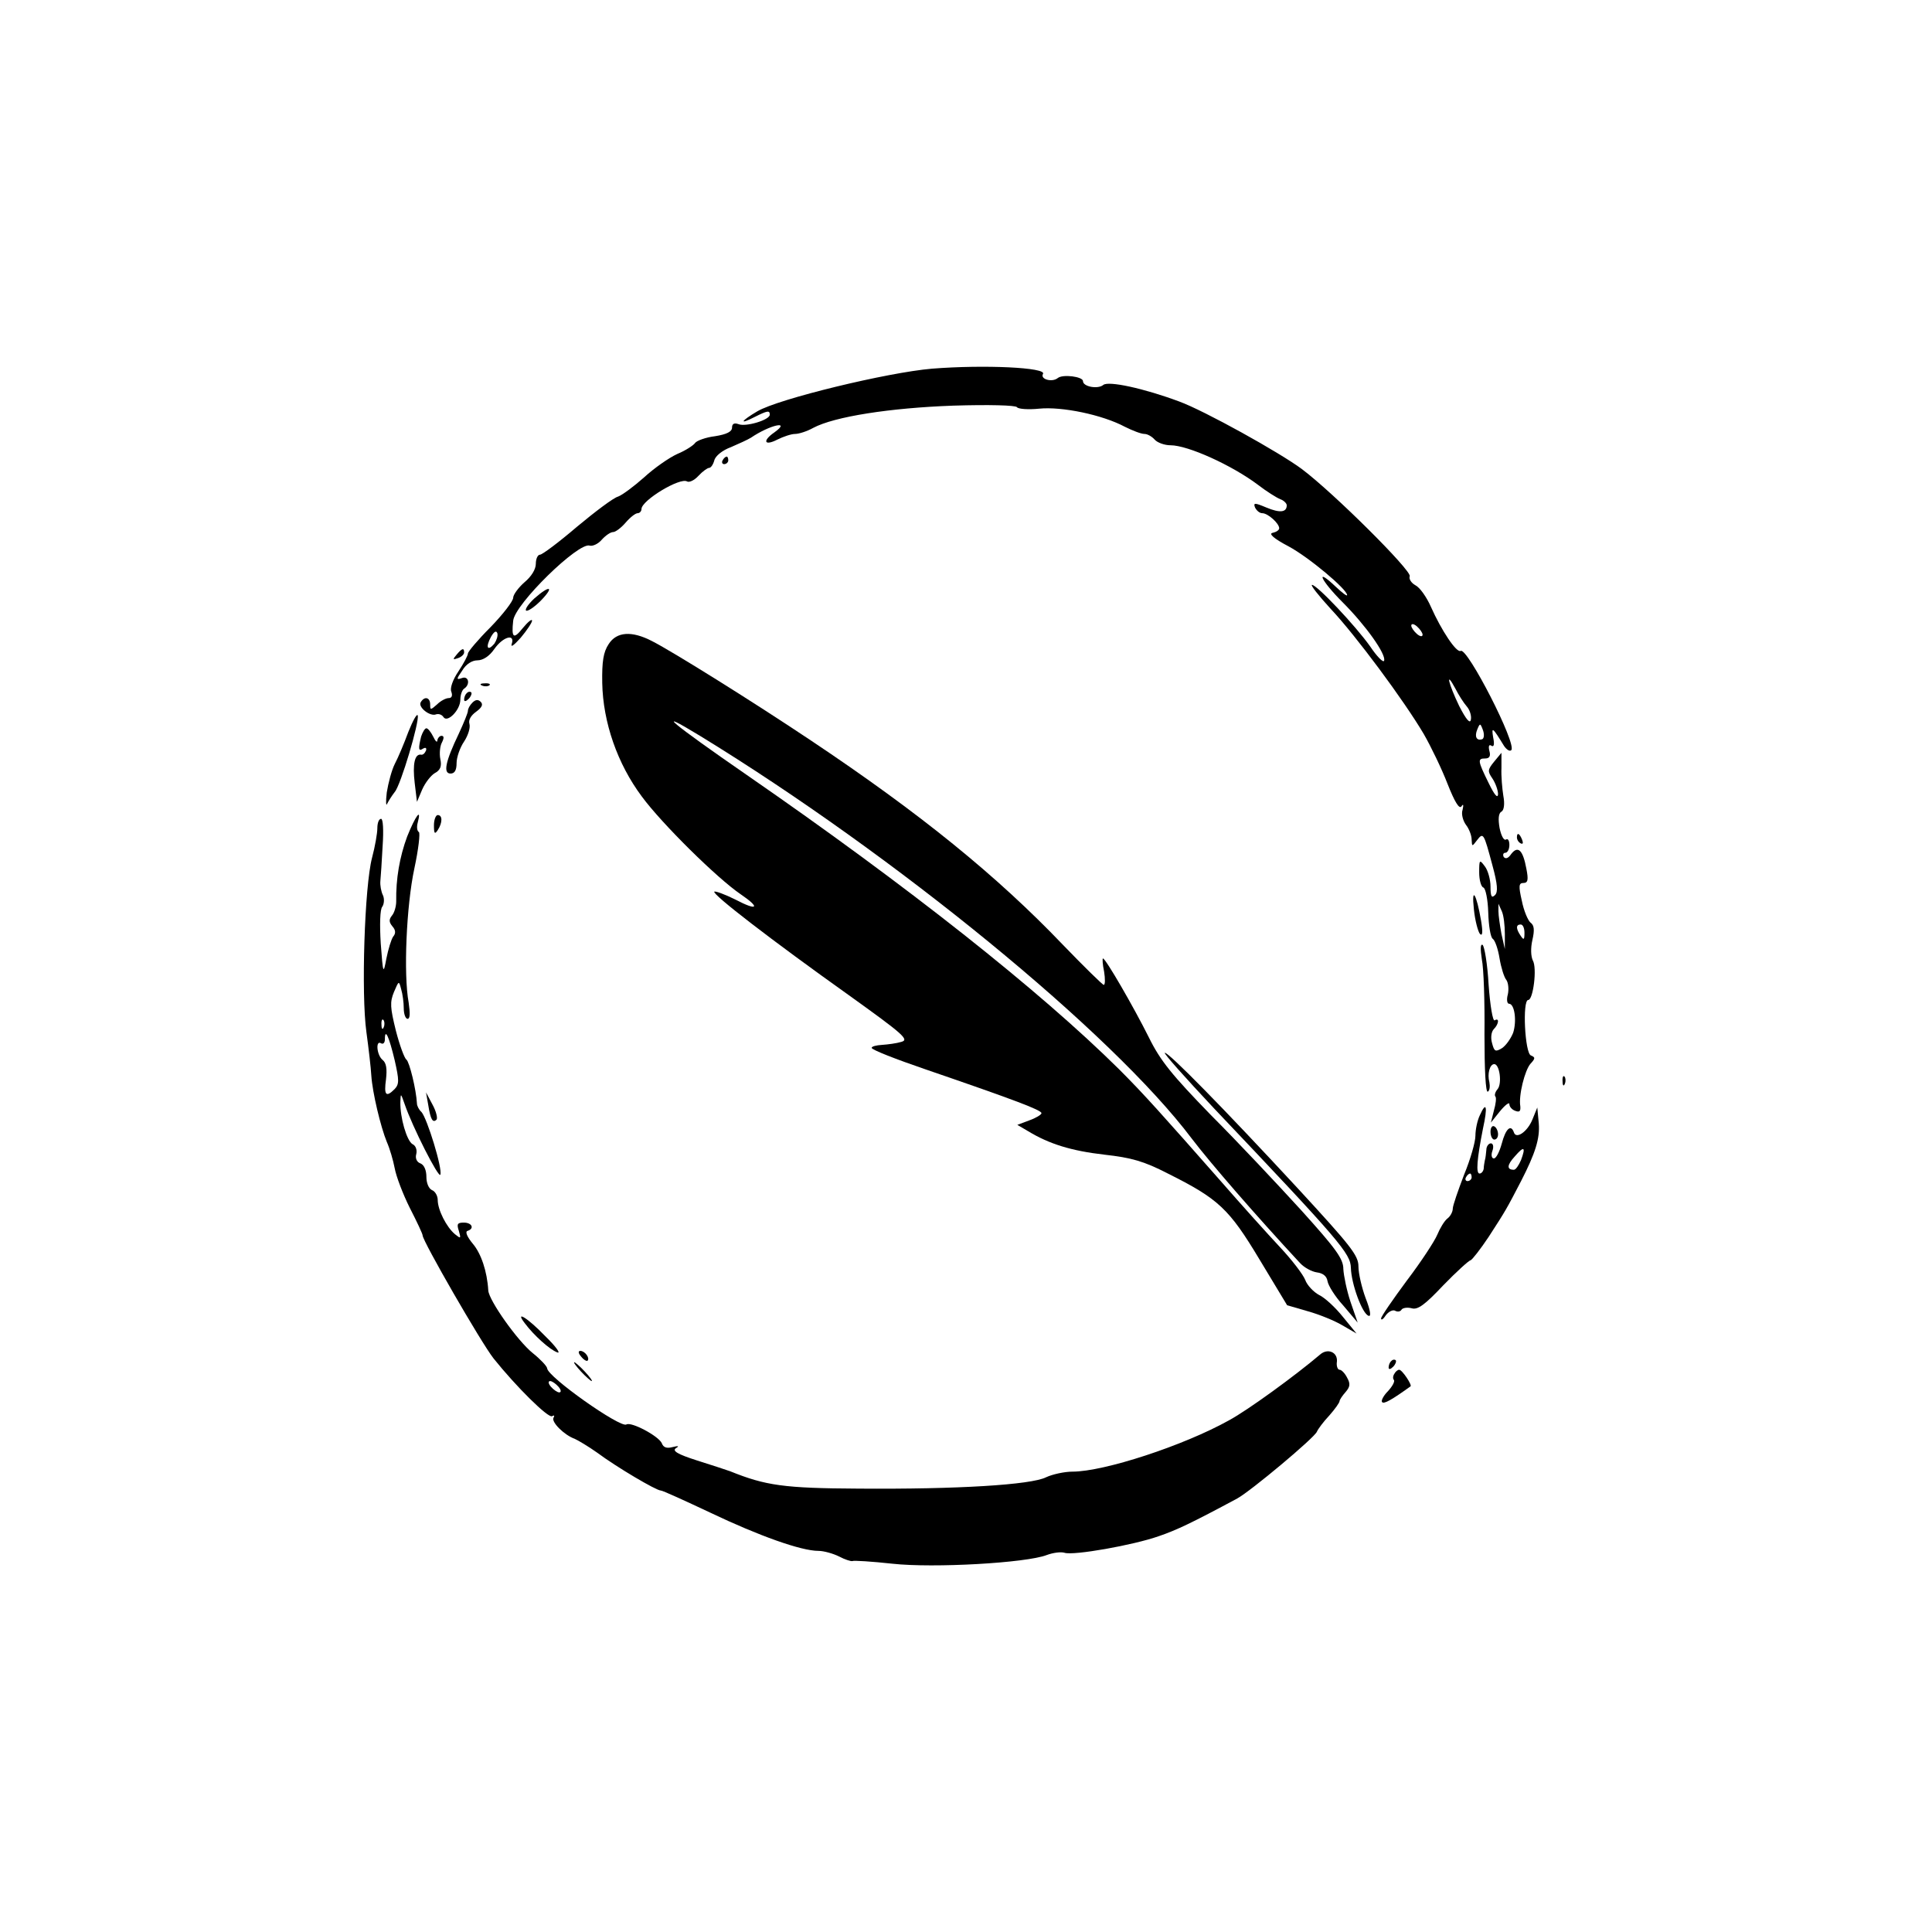 <?xml version="1.0" standalone="no"?>
<!DOCTYPE svg PUBLIC "-//W3C//DTD SVG 20010904//EN"
 "http://www.w3.org/TR/2001/REC-SVG-20010904/DTD/svg10.dtd">
<svg version="1.0" xmlns="http://www.w3.org/2000/svg"
 width="512pt" height="512pt" viewBox="0 0 512 512"
 preserveAspectRatio="xMidYMid meet">

<g transform="translate(0,512) scale(0.1,-0.1)"
fill="#000000" stroke="none">
<path d="M2470 4143 c-118 -10 -407 -80 -463 -113 -44 -26 -50 -37 -7 -15 34
17 40 18 40 6 0 -14 -64 -33 -83 -25 -11 4 -17 1 -17 -9 0 -11 -14 -18 -45
-23 -25 -3 -49 -12 -53 -18 -4 -6 -25 -20 -47 -29 -22 -10 -62 -38 -88 -62
-27 -24 -58 -47 -69 -51 -12 -3 -61 -40 -109 -80 -48 -41 -92 -74 -98 -74 -6
0 -11 -11 -11 -24 0 -15 -12 -34 -30 -49 -16 -14 -30 -33 -30 -41 0 -9 -27
-44 -60 -78 -33 -33 -60 -65 -60 -70 0 -5 -11 -26 -25 -47 -15 -22 -23 -45
-19 -54 4 -11 1 -17 -7 -17 -7 0 -21 -7 -31 -17 -17 -15 -18 -15 -18 0 0 19
-15 23 -25 6 -8 -13 25 -39 41 -32 7 2 15 -1 19 -7 10 -17 45 18 45 46 0 13 5
26 10 29 17 11 12 35 -6 28 -15 -5 -15 -3 1 20 10 17 26 27 40 27 15 0 32 11
45 30 23 33 56 42 46 13 -3 -10 7 -2 24 17 16 19 30 40 30 45 0 6 -11 -3 -25
-20 -24 -30 -30 -26 -25 20 4 44 174 210 203 199 7 -2 22 4 32 16 10 11 23 20
30 20 6 0 21 11 33 25 12 14 26 25 32 25 5 0 10 5 10 11 0 23 103 85 121 73 6
-3 19 3 30 15 11 12 24 21 28 21 5 0 11 9 14 20 3 12 22 27 44 35 21 9 45 20
53 25 50 34 108 47 62 14 -32 -22 -27 -37 8 -19 16 8 37 15 47 15 10 0 32 7
48 16 56 30 204 53 371 59 96 3 165 1 169 -4 3 -5 30 -7 59 -4 60 6 167 -16
227 -48 20 -10 43 -19 52 -19 8 0 20 -7 27 -15 7 -8 26 -15 42 -15 46 0 163
-53 232 -105 22 -17 49 -34 59 -38 9 -3 17 -11 17 -16 0 -19 -18 -21 -54 -6
-31 13 -35 13 -30 0 4 -8 12 -15 19 -15 15 0 45 -27 45 -40 0 -5 -8 -10 -17
-12 -12 -2 2 -15 42 -36 54 -29 155 -114 155 -129 0 -4 -13 6 -30 22 -57 54
-40 17 18 -41 61 -61 116 -138 110 -155 -2 -6 -19 11 -37 38 -39 55 -141 163
-154 163 -5 0 17 -28 49 -63 67 -71 195 -244 247 -332 19 -33 48 -93 63 -132
19 -48 31 -68 37 -60 5 8 6 4 3 -9 -4 -11 1 -29 9 -40 8 -10 15 -28 15 -39 1
-19 1 -19 14 -2 17 22 18 20 41 -66 14 -51 15 -71 7 -79 -9 -9 -12 -4 -12 23
0 18 -7 43 -15 53 -14 19 -15 18 -15 -16 0 -20 5 -38 11 -40 6 -2 12 -32 13
-66 1 -35 6 -66 12 -70 6 -4 14 -27 18 -52 4 -24 12 -50 18 -57 5 -7 7 -24 4
-38 -4 -14 -2 -25 3 -25 15 0 21 -46 11 -77 -6 -15 -19 -34 -30 -41 -17 -10
-20 -9 -26 14 -4 14 -2 30 5 37 13 13 15 31 2 23 -5 -3 -12 39 -16 94 -3 55
-11 102 -16 106 -6 3 -6 -11 -2 -38 5 -24 8 -114 7 -200 0 -91 3 -155 9 -151
5 3 6 14 4 25 -6 22 1 48 13 48 14 0 21 -51 9 -66 -7 -8 -9 -17 -6 -20 3 -3 1
-20 -4 -37 l-8 -32 24 30 c14 17 25 25 25 19 0 -7 7 -15 16 -18 11 -4 14 -1
13 12 -5 29 12 96 27 113 13 14 13 17 1 22 -16 6 -23 147 -7 147 13 0 24 85
12 105 -5 11 -6 32 -1 54 6 26 5 39 -5 46 -7 6 -18 32 -23 58 -9 39 -8 47 4
47 12 0 14 8 8 38 -9 49 -22 62 -40 39 -8 -12 -15 -14 -20 -8 -3 6 -1 11 4 11
6 0 11 9 11 21 0 11 -4 18 -9 14 -6 -3 -13 11 -17 31 -4 23 -3 39 5 43 7 4 9
21 5 42 -3 19 -6 52 -5 74 l0 40 -19 -23 c-18 -22 -18 -26 -5 -45 8 -12 15
-31 15 -42 -1 -12 -10 -1 -25 30 -29 59 -30 65 -9 65 11 0 15 6 11 20 -3 12
-1 18 5 14 7 -5 9 3 5 22 -5 30 -1 26 29 -23 7 -10 15 -15 19 -11 16 15 -117
274 -134 263 -11 -6 -51 54 -79 117 -11 25 -29 51 -41 57 -11 6 -18 17 -15 24
5 15 -202 221 -286 284 -59 44 -259 155 -325 179 -94 35 -187 55 -201 44 -14
-12 -54 -5 -54 10 0 12 -54 19 -67 8 -15 -12 -47 -3 -39 11 11 17 -154 25
-294 14z m1300 -705 c0 -6 -7 -5 -15 2 -8 7 -15 17 -15 22 0 6 7 5 15 -2 8 -7
15 -17 15 -22z m-2460 -24 c-18 -21 -24 -10 -9 18 8 14 14 18 17 10 2 -7 -2
-19 -8 -28z m2577 -166 c8 -9 13 -25 11 -35 -2 -12 -12 -1 -31 36 -28 58 -38
98 -10 46 8 -16 22 -38 30 -47z m41 -87 c-15 -5 -21 7 -13 26 7 17 8 17 15 -2
4 -11 3 -22 -2 -24z m60 -516 l0 -40 -9 40 c-4 22 -8 49 -8 60 l0 20 9 -20 c5
-11 8 -38 8 -60z m52 3 c0 -19 -2 -20 -10 -8 -13 19 -13 30 0 30 6 0 10 -10
10 -22z"/>
<path d="M1915 3900 c-3 -5 -1 -10 4 -10 6 0 11 5 11 10 0 6 -2 10 -4 10 -3 0
-8 -4 -11 -10z"/>
<path d="M1416 3534 c-15 -14 -25 -28 -22 -32 4 -3 21 8 39 26 37 38 25 43
-17 6z"/>
<path d="M1613 3413 c-14 -21 -18 -46 -17 -103 2 -104 40 -214 105 -301 53
-72 200 -217 262 -259 53 -36 45 -45 -14 -14 -28 14 -53 23 -56 21 -6 -7 151
-128 356 -274 145 -104 161 -118 140 -124 -13 -4 -36 -7 -51 -8 -16 -1 -28 -4
-28 -8 0 -5 64 -30 143 -57 239 -82 307 -108 307 -116 0 -4 -15 -13 -32 -19
l-32 -12 29 -17 c56 -34 115 -52 202 -62 71 -8 104 -17 168 -50 134 -67 162
-93 243 -228 l73 -121 55 -16 c29 -8 71 -25 91 -37 l38 -22 -36 44 c-20 25
-48 51 -63 58 -15 8 -32 26 -37 40 -6 15 -36 54 -67 87 -31 33 -102 112 -157
175 -154 175 -203 230 -269 296 -211 209 -561 486 -988 781 -197 136 -251 181
-123 103 518 -317 1092 -787 1303 -1067 51 -67 171 -205 287 -330 11 -12 31
-23 45 -25 16 -2 26 -10 28 -23 2 -12 20 -41 42 -65 l38 -45 -19 55 c-10 30
-18 69 -19 87 0 27 -19 53 -111 155 -62 68 -169 182 -240 253 -103 106 -134
144 -164 205 -41 82 -115 210 -122 210 -2 0 -1 -16 3 -35 3 -19 3 -35 -1 -35
-3 0 -52 48 -108 106 -175 183 -378 348 -667 541 -154 103 -367 236 -422 264
-54 28 -94 25 -115 -8z"/>
<path d="M1210 3385 c-11 -13 -10 -14 4 -9 9 3 16 10 16 15 0 13 -6 11 -20 -6z"/>
<path d="M1278 3303 c7 -3 16 -2 19 1 4 3 -2 6 -13 5 -11 0 -14 -3 -6 -6z"/>
<path d="M1237 3283 c-4 -3 -7 -11 -7 -17 0 -6 5 -5 12 2 6 6 9 14 7 17 -3 3
-9 2 -12 -2z"/>
<path d="M1252 3258 c-7 -7 -12 -16 -12 -22 0 -5 -11 -32 -24 -60 -36 -75 -42
-106 -22 -106 11 0 16 9 16 28 0 15 9 41 20 57 11 17 17 37 14 47 -3 10 4 22
18 32 15 11 19 19 12 26 -7 7 -14 6 -22 -2z"/>
<path d="M1082 3180 c-11 -30 -27 -68 -36 -85 -8 -16 -17 -50 -21 -75 -3 -25
-2 -38 1 -30 4 8 13 22 20 31 16 18 66 187 61 203 -2 6 -13 -14 -25 -44z"/>
<path d="M1116 3168 c-8 -33 -7 -40 5 -32 7 4 10 2 8 -5 -3 -7 -8 -12 -13 -11
-17 3 -23 -25 -17 -75 l6 -50 14 33 c8 18 23 37 33 43 15 8 19 18 15 37 -3 15
-1 35 4 44 6 12 6 18 -1 18 -5 0 -10 -6 -11 -12 0 -7 -5 -3 -11 10 -6 12 -14
22 -18 22 -4 0 -10 -10 -14 -22z"/>
<path d="M1079 2903 c-20 -54 -30 -112 -29 -172 0 -13 -5 -30 -11 -37 -9 -11
-8 -18 1 -29 9 -10 9 -19 2 -27 -5 -7 -13 -33 -18 -58 -8 -43 -9 -42 -15 40
-3 49 -2 90 4 97 5 7 6 21 2 30 -5 10 -8 27 -7 38 1 11 4 53 6 93 3 43 1 72
-4 72 -6 0 -10 -11 -10 -25 0 -13 -6 -48 -14 -78 -20 -76 -29 -362 -15 -462 6
-44 12 -96 13 -115 3 -46 25 -137 41 -176 8 -18 17 -49 21 -70 4 -22 22 -69
40 -105 19 -37 34 -69 34 -73 0 -15 155 -284 188 -326 60 -75 145 -159 155
-153 6 3 7 2 4 -4 -7 -11 28 -46 56 -56 9 -4 36 -20 60 -37 51 -38 156 -100
168 -100 5 0 64 -27 132 -59 128 -61 240 -101 286 -101 14 0 39 -7 55 -15 15
-8 31 -13 35 -12 3 2 51 -1 106 -7 109 -12 355 2 409 23 16 6 37 9 47 6 23 -8
182 20 250 44 47 16 89 36 208 100 35 19 205 161 211 177 3 7 17 26 33 43 15
17 27 34 27 38 0 3 7 14 16 24 12 14 13 22 4 38 -6 12 -15 21 -20 21 -5 0 -9
10 -7 22 2 25 -25 36 -45 18 -66 -56 -191 -147 -241 -174 -120 -67 -331 -136
-415 -136 -21 0 -53 -7 -70 -15 -40 -20 -235 -32 -497 -30 -197 1 -246 8 -340
46 -11 4 -51 17 -89 29 -50 16 -65 25 -55 32 10 6 7 7 -9 3 -15 -4 -24 -1 -28
10 -8 19 -81 58 -94 50 -16 -10 -210 127 -210 149 -1 6 -18 24 -38 40 -40 32
-116 139 -118 166 -3 51 -19 98 -41 124 -15 18 -21 32 -14 34 19 6 12 22 -10
22 -17 0 -19 -4 -13 -22 6 -21 5 -21 -10 -9 -23 19 -46 65 -46 91 0 11 -7 23
-15 26 -9 4 -15 19 -15 35 0 18 -6 32 -16 36 -9 3 -14 13 -11 24 3 11 -1 23
-10 27 -15 9 -33 70 -32 112 1 24 1 23 11 -5 21 -62 91 -199 95 -188 6 16 -35
149 -50 166 -7 6 -12 17 -12 22 -2 38 -20 111 -28 117 -5 3 -18 38 -28 77 -15
61 -16 75 -5 102 13 30 13 31 19 8 4 -13 7 -36 7 -51 0 -16 5 -28 10 -28 7 0
7 15 3 43 -14 75 -6 257 15 355 11 51 16 95 12 97 -5 3 -6 14 -3 25 11 41 -6
18 -28 -37z m-62 -505 c-3 -8 -6 -5 -6 6 -1 11 2 17 5 13 3 -3 4 -12 1 -19z
m29 -88 c12 -53 12 -63 0 -76 -23 -23 -29 -17 -23 26 3 27 1 43 -9 51 -16 13
-19 54 -4 44 6 -3 10 2 10 11 0 31 11 7 26 -56z m434 -865 c7 -8 8 -15 2 -15
-5 0 -15 7 -22 15 -7 8 -8 15 -2 15 5 0 15 -7 22 -15z"/>
<path d="M1150 2933 c0 -22 2 -25 10 -13 13 20 13 40 0 40 -5 0 -10 -12 -10
-27z"/>
<path d="M4020 2901 c0 -6 4 -13 10 -16 6 -3 7 1 4 9 -7 18 -14 21 -14 7z"/>
<path d="M3906 2710 c3 -30 11 -59 16 -65 7 -7 8 5 3 35 -12 71 -26 94 -19 30z"/>
<path d="M3217 2183 c336 -354 362 -385 363 -423 1 -42 30 -122 47 -127 7 -3
5 14 -8 47 -10 27 -19 65 -19 84 0 29 -20 54 -161 207 -199 215 -341 359 -352
359 -5 0 54 -66 130 -147z"/>
<path d="M4141 2254 c0 -11 3 -14 6 -6 3 7 2 16 -1 19 -3 4 -6 -2 -5 -13z"/>
<path d="M1135 2191 c6 -38 12 -48 22 -38 3 4 -1 22 -11 40 l-17 32 6 -34z"/>
<path d="M3922 2165 c-7 -14 -12 -39 -12 -55 0 -16 -13 -62 -30 -103 -16 -42
-30 -82 -30 -90 0 -8 -6 -20 -14 -26 -8 -6 -20 -26 -27 -43 -7 -17 -43 -72
-81 -122 -37 -50 -68 -95 -68 -100 0 -6 6 -2 13 9 8 10 19 15 25 11 6 -3 13
-2 16 3 3 5 15 7 27 4 16 -5 35 9 84 61 35 36 68 66 72 66 4 1 26 29 48 62 46
71 47 73 86 148 38 74 50 113 47 152 l-4 43 -13 -32 c-13 -32 -43 -53 -49 -34
-8 23 -22 9 -32 -29 -6 -22 -15 -40 -21 -40 -6 0 -8 9 -4 20 4 11 2 20 -4 20
-6 0 -12 -8 -12 -17 -1 -10 -2 -22 -4 -28 -1 -5 -3 -16 -3 -22 -1 -7 -6 -13
-11 -13 -10 0 -7 38 9 119 13 59 9 74 -8 36z m109 -119 c-6 -14 -14 -26 -19
-26 -19 0 -19 12 2 35 25 29 30 26 17 -9z m-131 -46 c0 -5 -5 -10 -11 -10 -5
0 -7 5 -4 10 3 6 8 10 11 10 2 0 4 -4 4 -10z"/>
<path d="M3950 2121 c0 -12 5 -21 10 -21 6 0 10 6 10 14 0 8 -4 18 -10 21 -5
3 -10 -3 -10 -14z"/>
<path d="M1391 1613 c23 -31 66 -70 86 -77 10 -4 -4 16 -32 43 -47 49 -82 70
-54 34z"/>
<path d="M1540 1525 c7 -9 15 -13 17 -11 7 7 -7 26 -19 26 -6 0 -6 -6 2 -15z"/>
<path d="M3687 1513 c-4 -3 -7 -11 -7 -17 0 -6 5 -5 12 2 6 6 9 14 7 17 -3 3
-9 2 -12 -2z"/>
<path d="M1540 1485 c13 -14 26 -25 28 -25 3 0 -5 11 -18 25 -13 14 -26 25
-28 25 -3 0 5 -11 18 -25z"/>
<path d="M3695 1479 c-4 -6 -4 -13 -1 -16 3 -4 -4 -17 -16 -30 -12 -12 -19
-26 -15 -29 5 -5 25 6 75 42 5 3 -22 44 -30 44 -4 0 -10 -5 -13 -11z"/>
</g>
</svg>

